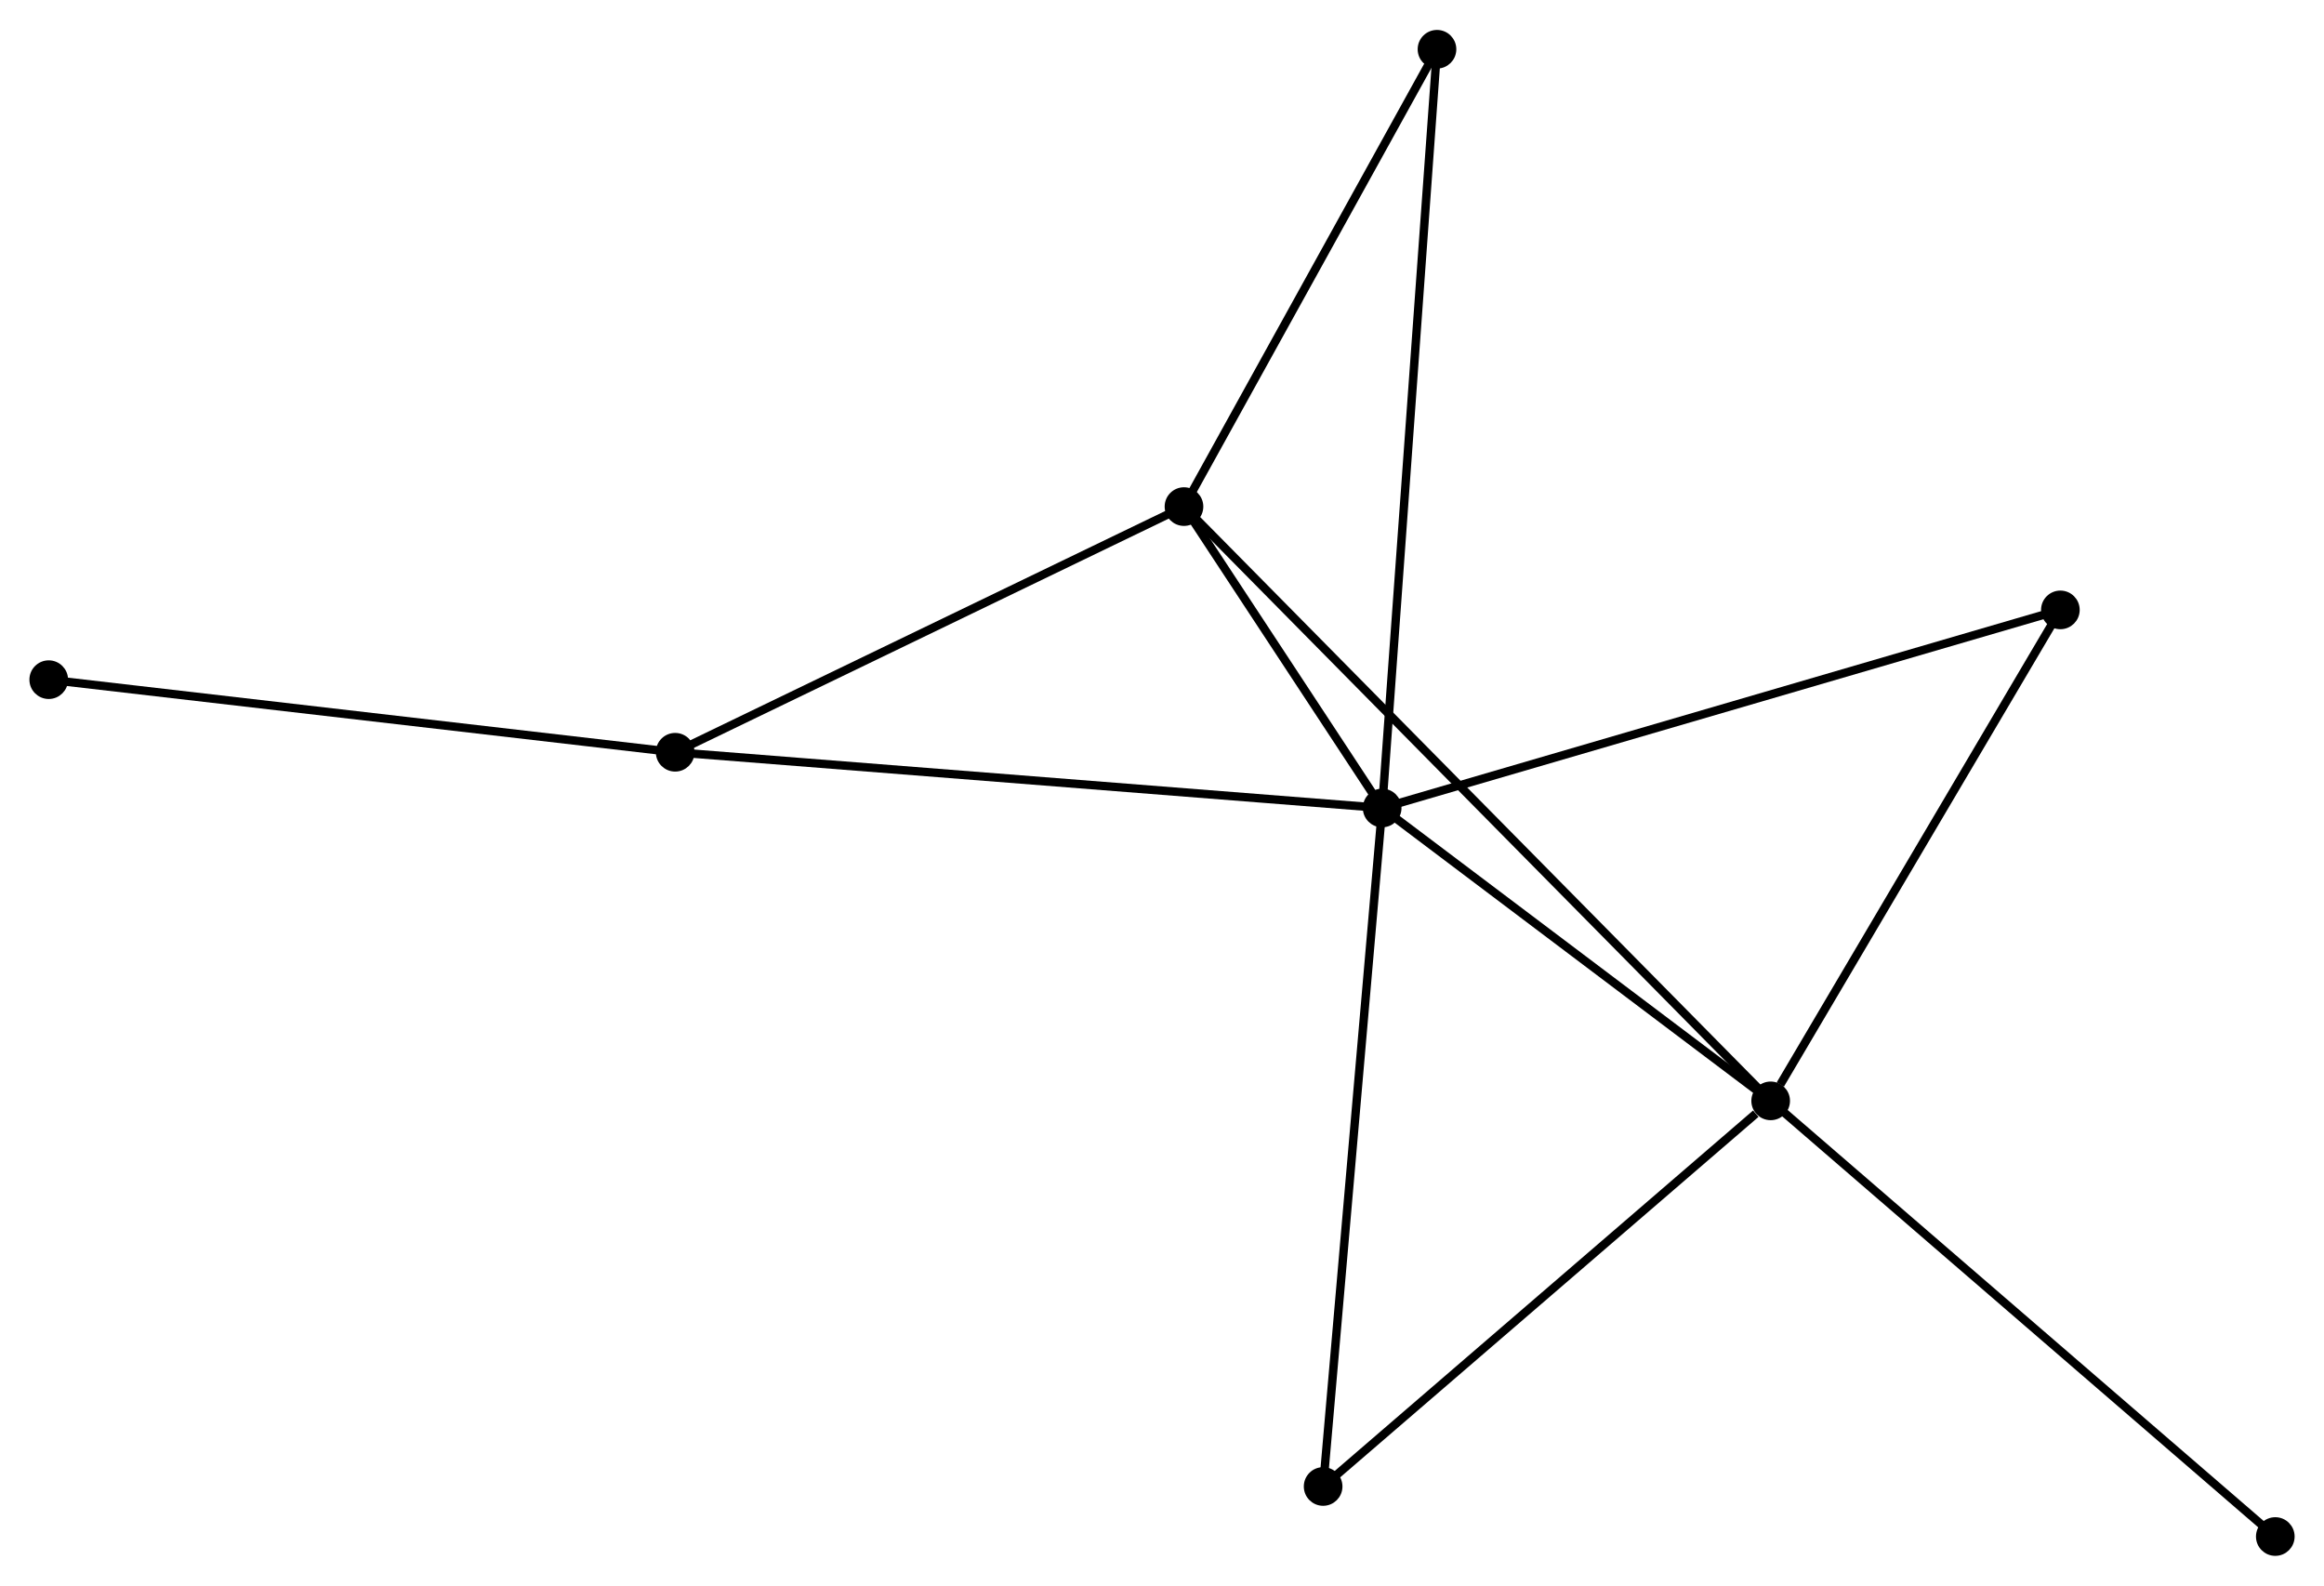 <?xml version="1.0" encoding="UTF-8" standalone="no"?>
<!DOCTYPE svg PUBLIC "-//W3C//DTD SVG 1.1//EN"
 "http://www.w3.org/Graphics/SVG/1.1/DTD/svg11.dtd">
<!-- Generated by graphviz version 2.36.0 (20140111.2315)
 -->
<!-- Title: %3 Pages: 1 -->
<svg width="277pt" height="189pt"
 viewBox="0.00 0.00 276.58 188.59" xmlns="http://www.w3.org/2000/svg" xmlns:xlink="http://www.w3.org/1999/xlink">
<g id="graph0" class="graph" transform="scale(1 1) rotate(0) translate(4 184.59)">
<title>%3</title>
<!-- 0 -->
<g id="node1" class="node"><title>0</title>
<ellipse fill="black" stroke="black" cx="160.491" cy="-88.498" rx="1.8" ry="1.8"/>
</g>
<!-- 1 -->
<g id="node2" class="node"><title>1</title>
<ellipse fill="black" stroke="black" cx="206.728" cy="-53.646" rx="1.8" ry="1.8"/>
</g>
<!-- 0&#45;&#45;1 -->
<g id="edge1" class="edge"><title>0&#45;&#45;1</title>
<path fill="none" stroke="black" d="M162.029,-87.339C169.049,-82.047 198.007,-60.22 205.137,-54.845"/>
</g>
<!-- 2 -->
<g id="node3" class="node"><title>2</title>
<ellipse fill="black" stroke="black" cx="136.906" cy="-124.366" rx="1.8" ry="1.8"/>
</g>
<!-- 0&#45;&#45;2 -->
<g id="edge2" class="edge"><title>0&#45;&#45;2</title>
<path fill="none" stroke="black" d="M159.477,-90.039C155.669,-95.832 142.218,-116.287 138.108,-122.538"/>
</g>
<!-- 3 -->
<g id="node4" class="node"><title>3</title>
<ellipse fill="black" stroke="black" cx="76.352" cy="-95.131" rx="1.8" ry="1.8"/>
</g>
<!-- 0&#45;&#45;3 -->
<g id="edge3" class="edge"><title>0&#45;&#45;3</title>
<path fill="none" stroke="black" d="M158.411,-88.662C146.77,-89.58 89.809,-94.07 78.359,-94.973"/>
</g>
<!-- 4 -->
<g id="node5" class="node"><title>4</title>
<ellipse fill="black" stroke="black" cx="167.017" cy="-178.79" rx="1.8" ry="1.8"/>
</g>
<!-- 0&#45;&#45;4 -->
<g id="edge4" class="edge"><title>0&#45;&#45;4</title>
<path fill="none" stroke="black" d="M160.627,-90.384C161.476,-102.135 166.034,-165.194 166.881,-176.914"/>
</g>
<!-- 5 -->
<g id="node6" class="node"><title>5</title>
<ellipse fill="black" stroke="black" cx="241.206" cy="-112.072" rx="1.8" ry="1.8"/>
</g>
<!-- 0&#45;&#45;5 -->
<g id="edge5" class="edge"><title>0&#45;&#45;5</title>
<path fill="none" stroke="black" d="M162.486,-89.081C173.653,-92.343 228.296,-108.302 239.28,-111.51"/>
</g>
<!-- 6 -->
<g id="node7" class="node"><title>6</title>
<ellipse fill="black" stroke="black" cx="153.466" cy="-7.757" rx="1.8" ry="1.8"/>
</g>
<!-- 0&#45;&#45;6 -->
<g id="edge6" class="edge"><title>0&#45;&#45;6</title>
<path fill="none" stroke="black" d="M160.317,-86.502C159.345,-75.332 154.589,-20.671 153.633,-9.683"/>
</g>
<!-- 1&#45;&#45;2 -->
<g id="edge7" class="edge"><title>1&#45;&#45;2</title>
<path fill="none" stroke="black" d="M205.27,-55.123C196.183,-64.326 147.42,-113.717 138.356,-122.897"/>
</g>
<!-- 1&#45;&#45;5 -->
<g id="edge8" class="edge"><title>1&#45;&#45;5</title>
<path fill="none" stroke="black" d="M207.875,-55.59C213.203,-64.619 235.479,-102.367 240.288,-110.517"/>
</g>
<!-- 1&#45;&#45;6 -->
<g id="edge9" class="edge"><title>1&#45;&#45;6</title>
<path fill="none" stroke="black" d="M204.956,-52.119C196.725,-45.028 162.313,-15.379 154.884,-8.979"/>
</g>
<!-- 7 -->
<g id="node8" class="node"><title>7</title>
<ellipse fill="black" stroke="black" cx="266.784" cy="-1.8" rx="1.8" ry="1.8"/>
</g>
<!-- 1&#45;&#45;7 -->
<g id="edge10" class="edge"><title>1&#45;&#45;7</title>
<path fill="none" stroke="black" d="M208.213,-52.364C216.449,-45.254 256.474,-10.701 265.131,-3.227"/>
</g>
<!-- 2&#45;&#45;3 -->
<g id="edge11" class="edge"><title>2&#45;&#45;3</title>
<path fill="none" stroke="black" d="M135.159,-123.522C126.317,-119.253 86.578,-100.068 77.991,-95.922"/>
</g>
<!-- 2&#45;&#45;4 -->
<g id="edge12" class="edge"><title>2&#45;&#45;4</title>
<path fill="none" stroke="black" d="M137.908,-126.177C142.48,-134.44 161.337,-168.524 165.98,-176.917"/>
</g>
<!-- 8 -->
<g id="node9" class="node"><title>8</title>
<ellipse fill="black" stroke="black" cx="1.8" cy="-103.77" rx="1.8" ry="1.8"/>
</g>
<!-- 3&#45;&#45;8 -->
<g id="edge13" class="edge"><title>3&#45;&#45;8</title>
<path fill="none" stroke="black" d="M74.509,-95.344C64.284,-96.529 14.599,-102.287 3.852,-103.532"/>
</g>
</g>
</svg>
